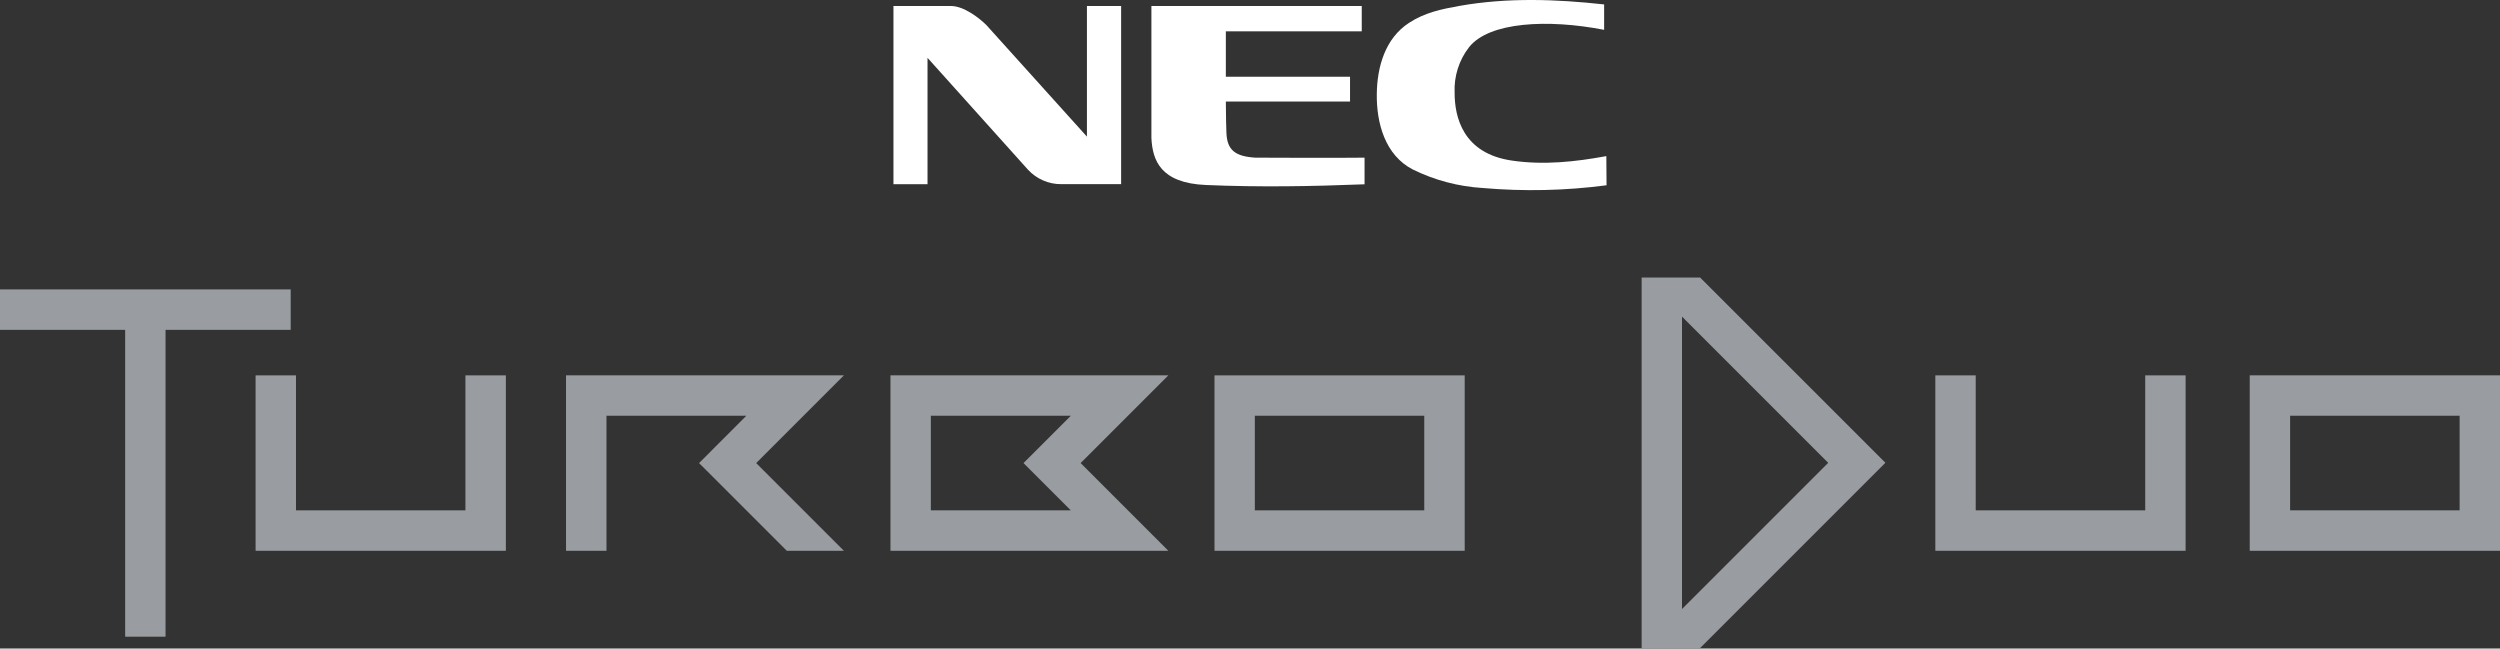 <?xml version="1.0" encoding="utf-8"?>
<!-- Generator: Adobe Illustrator 26.3.1, SVG Export Plug-In . SVG Version: 6.00 Build 0)  -->
<svg version="1.1" id="Layer_1" xmlns="http://www.w3.org/2000/svg" xmlns:xlink="http://www.w3.org/1999/xlink" x="0px" y="0px"
	 viewBox="0 0 3839 995.9" style="enable-background:new 0 0 3839 995.9;" xml:space="preserve">
<rect x="0" y="0" width="3839" height="995.9" fill="#333333" stroke="none"/>
<style type="text/css">
	.st0{fill:#710183;}
	.st1{fill:#C30207;}
	.st2{fill:#FFFFFF;}
	.st3{fill:#999DA1;}
</style>
<g>
	<g>
		<path class="st3" d="M2187.2,576.4h-260.2h-40.7h-21.3v269.4h21.3h40.7h260.2h31h31V576.4h-31H2187.2z M1926.9,783.7V638.4h260.2
			v145.3H1926.9z"/>
		<path class="st3" d="M3808,576.4h-31h-260.2H3476h-21.3v269.4h21.3h40.7H3777h31h31V576.4H3808z M3516.7,783.7V638.4H3777v145.3
			H3516.7z"/>
		<polygon class="st3" points="3294.2,783.7 3033.9,783.7 3033.9,576.4 2971.9,576.4 2971.9,845.8 2993.2,845.8 3033.9,845.8 
			3294.2,845.8 3325.2,845.8 3356.2,845.8 3356.2,576.4 3294.2,576.4 		"/>
		<polygon class="st3" points="714.7,783.7 454.5,783.7 454.5,576.4 392.5,576.4 392.5,845.8 413.8,845.8 454.5,845.8 714.7,845.8 
			745.8,845.8 776.8,845.8 776.8,576.4 714.7,576.4 		"/>
		<polygon class="st3" points="446.4,506.5 446.4,444.4 0,444.4 0,506.5 192.2,506.5 192.2,977.7 254.2,977.7 254.2,506.5 		"/>
		<path class="st3" d="M1659.4,711.1l134.7-134.7h-87.7h0h-276.9h-36.8h-25.3v269.4h25.3h36.8h290.3l0,0h74.3L1659.4,711.1z
			 M1429.5,638.4h214.9l-72.7,72.7l12,12l31.8,31.8l28.8,28.8h-214.9V638.4z"/>
		<polygon class="st3" points="1295.9,576.4 1208.2,576.4 1208.2,576.4 931.3,576.4 894.5,576.4 869.2,576.4 869.2,845.8 
			931.3,845.8 931.3,638.4 1146.1,638.4 1073.5,711.1 1085.5,723.1 1117.3,754.9 1208.2,845.8 1295.9,845.8 1161.2,711.1 		"/>
		<path class="st3" d="M2610.7,426.2h-27.8h-62v569.7h1.3l0,0h87.7l285.3-285.3l-12-12L2610.7,426.2z M2582.9,935.2v-449
			l224.5,224.5L2582.9,935.2z"/>
	</g>
	<g>
		<path class="st2" d="M1372,9.2h88.1c20.2,0,44,18.8,54.5,29.2l154.5,171.4V9.2h52.5v273.6h-92c-19.4,0.1-38-8-51.1-22.3
			L1424.3,88.8v194.1H1372V9.2z"/>
		<path class="st2" d="M2467,284.5c-63.1,8.3-126.9,9.7-190.2,4.2c-37.3-2.3-73.8-11.9-107.4-28.5c-42.4-21.9-55.8-71.1-55.2-115.9
			c0.5-41.2,12.6-85.2,49.5-109.2c24.1-15.8,49.9-21.1,77.2-26c74.7-13.2,149.4-10.3,222.4-2.3v39c-86-16.7-176.7-12.5-207.6,26.9
			c-15.3,19.8-23.1,44.5-22,69.7c0,37.2,12.6,93.3,88.1,104.2c49.1,7.2,97.7,1.8,144.9-6.9L2467,284.5z"/>
		<path class="st2" d="M1928.7,242.1c7.7,0,125.9,0.6,166.7,0v40.9c-81.9,3.2-160.6,4.6-243.4,1.1c-70.1-2.9-82.2-38.1-83.9-72.1
			V9.2h323v38.9h-208.7v69.7h190.7v38.1h-190.7c0,20.6,0.7,44,0.9,48.2c1.1,26.5,13.4,36.3,45.8,38.1"/>
	</g>
</g>
</svg>
